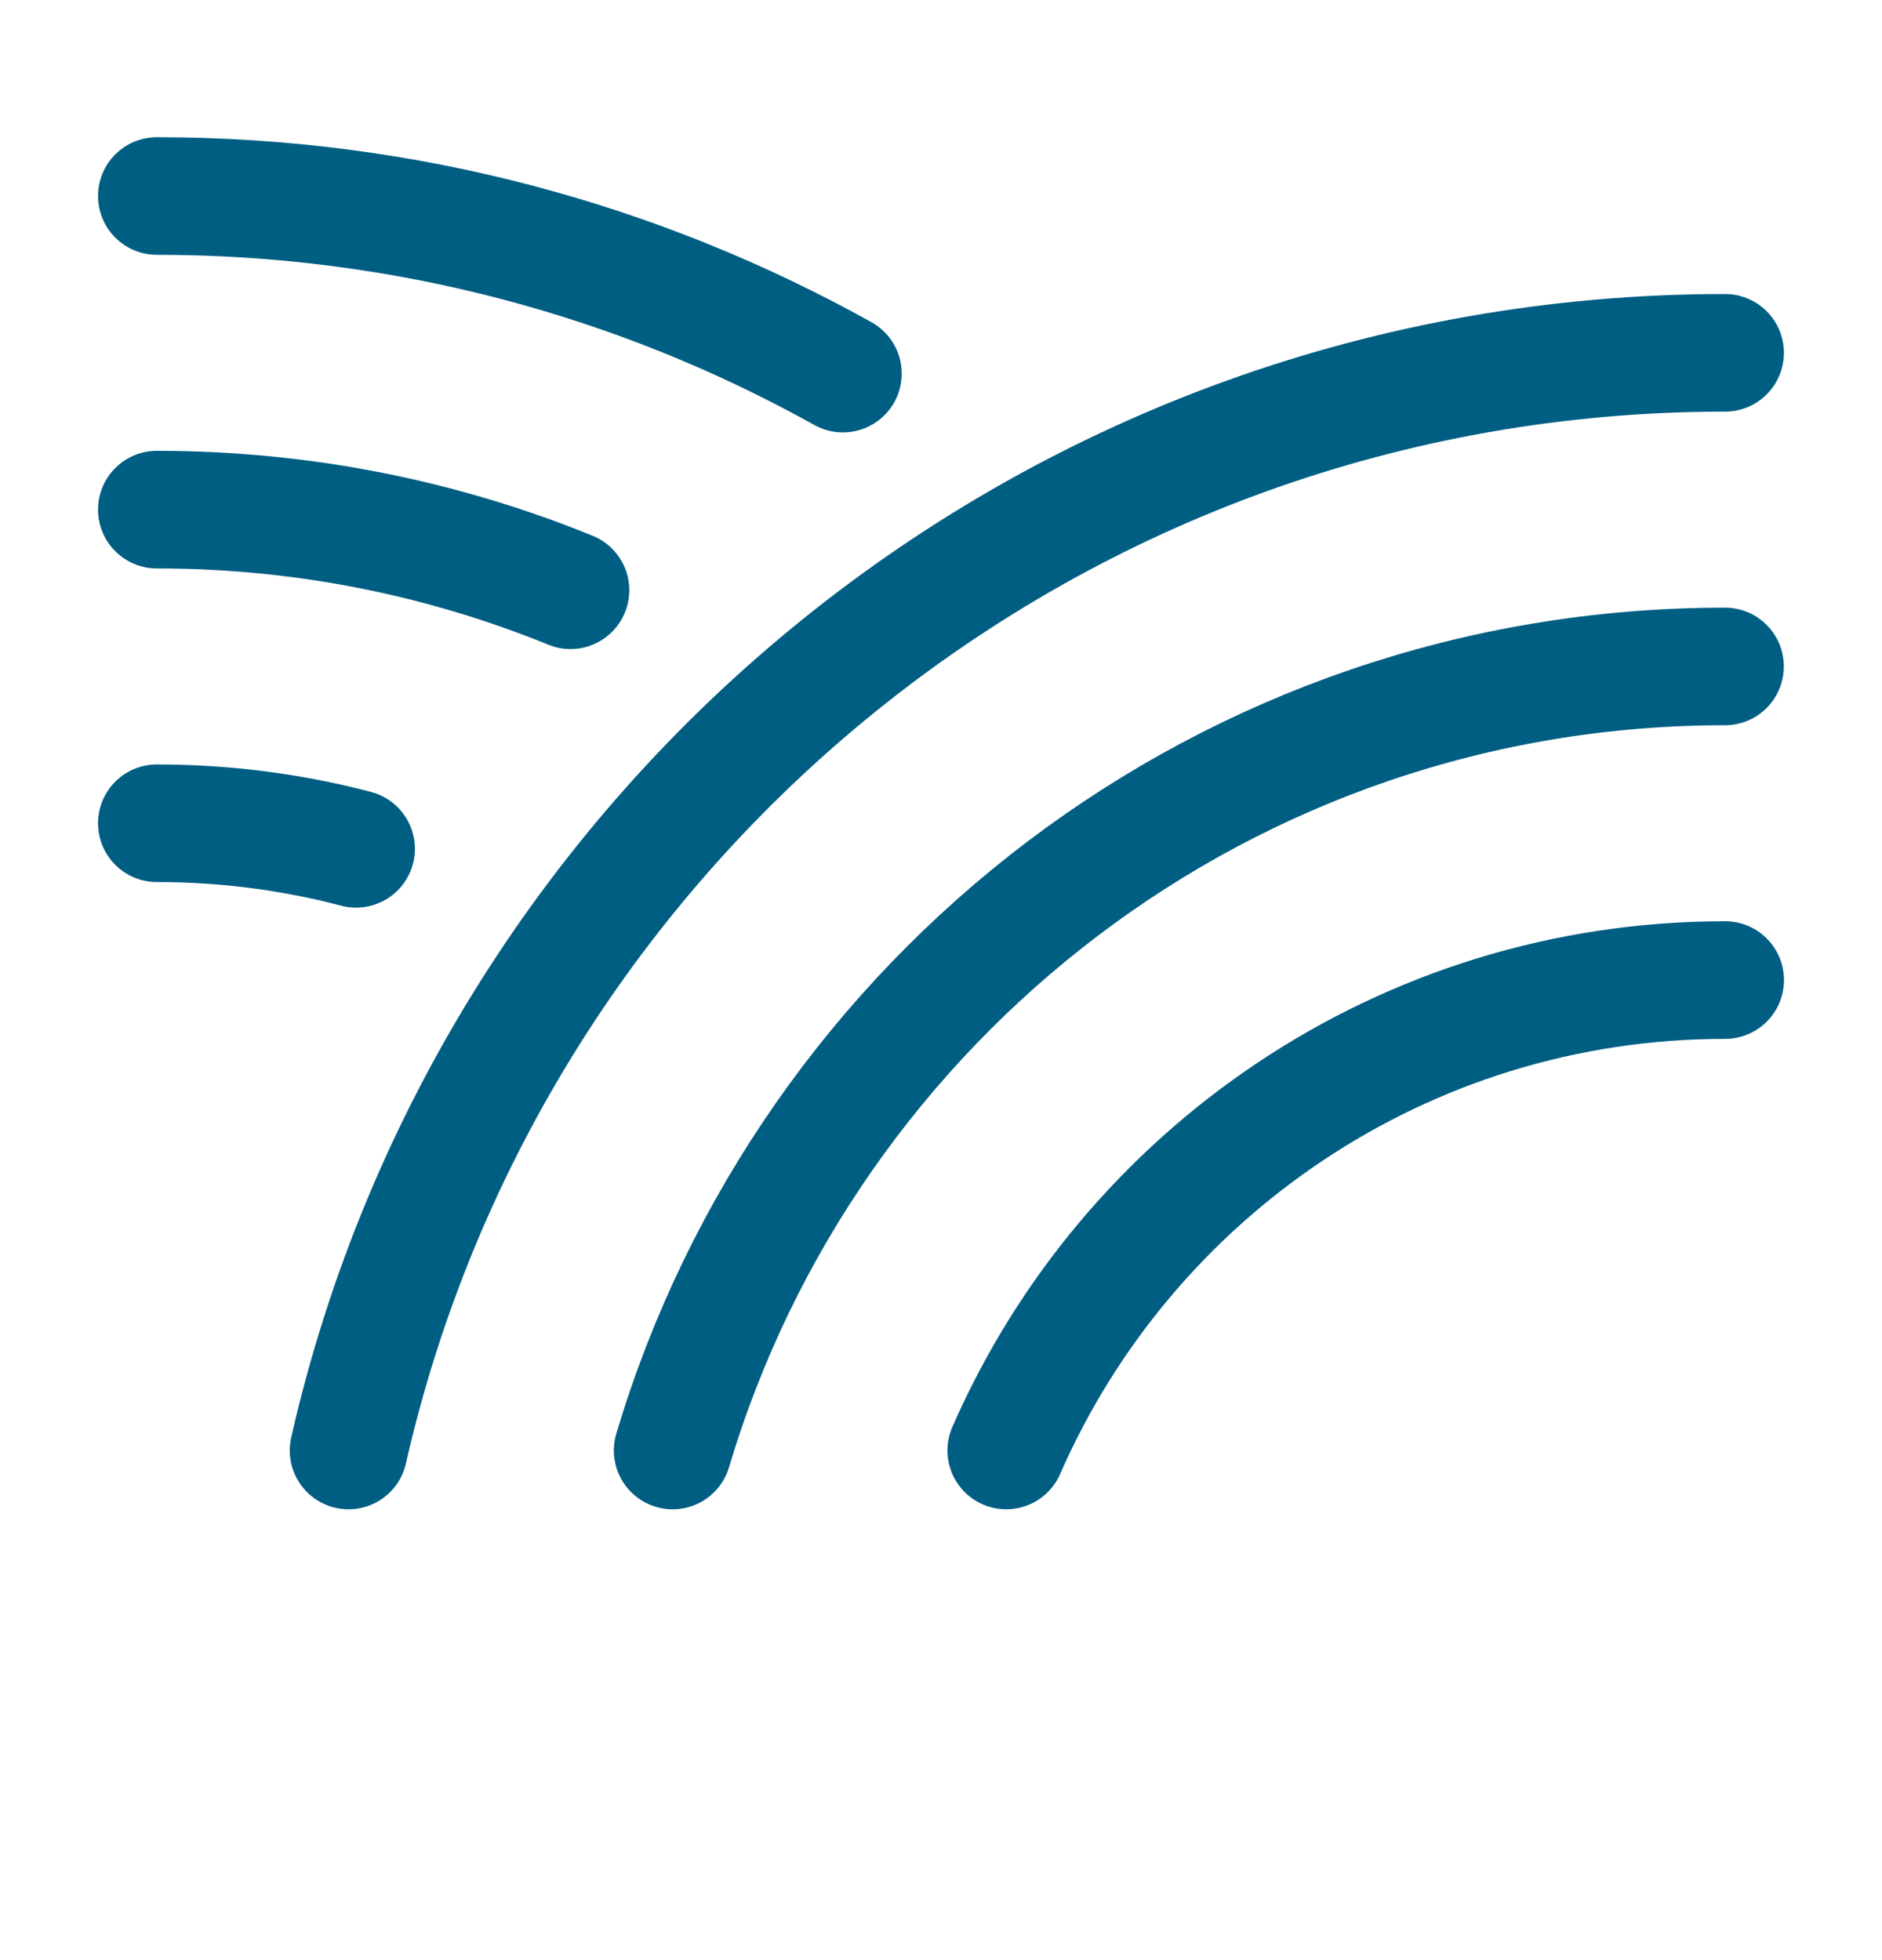 <svg width="24" height="25" viewBox="0 0 24 25" fill="none" xmlns="http://www.w3.org/2000/svg">
<path d="M22 12.5C17.899 12.5 14.375 14.968 12.832 18.5" stroke="#015E83" stroke-width="1.5" stroke-linecap="round"/>
<path d="M21.998 8.5C15.656 8.5 10.299 12.717 8.578 18.5" stroke="#015E83" stroke-width="1.5" stroke-linecap="round"/>
<path d="M21.999 4.5C13.433 4.5 6.264 10.484 4.445 18.5" stroke="#015E83" stroke-width="1.5" stroke-linecap="round"/>
<path d="M2 10.5C2.878 10.5 3.73 10.613 4.541 10.826" stroke="#015E83" stroke-width="1.5" stroke-linecap="round"/>
<path d="M2 6.5C3.866 6.5 5.647 6.865 7.275 7.528" stroke="#015E83" stroke-width="1.5" stroke-linecap="round"/>
<path d="M2 2.5C5.175 2.5 8.159 3.322 10.749 4.765" stroke="#015E83" stroke-width="1.5" stroke-linecap="round"/>
</svg>
